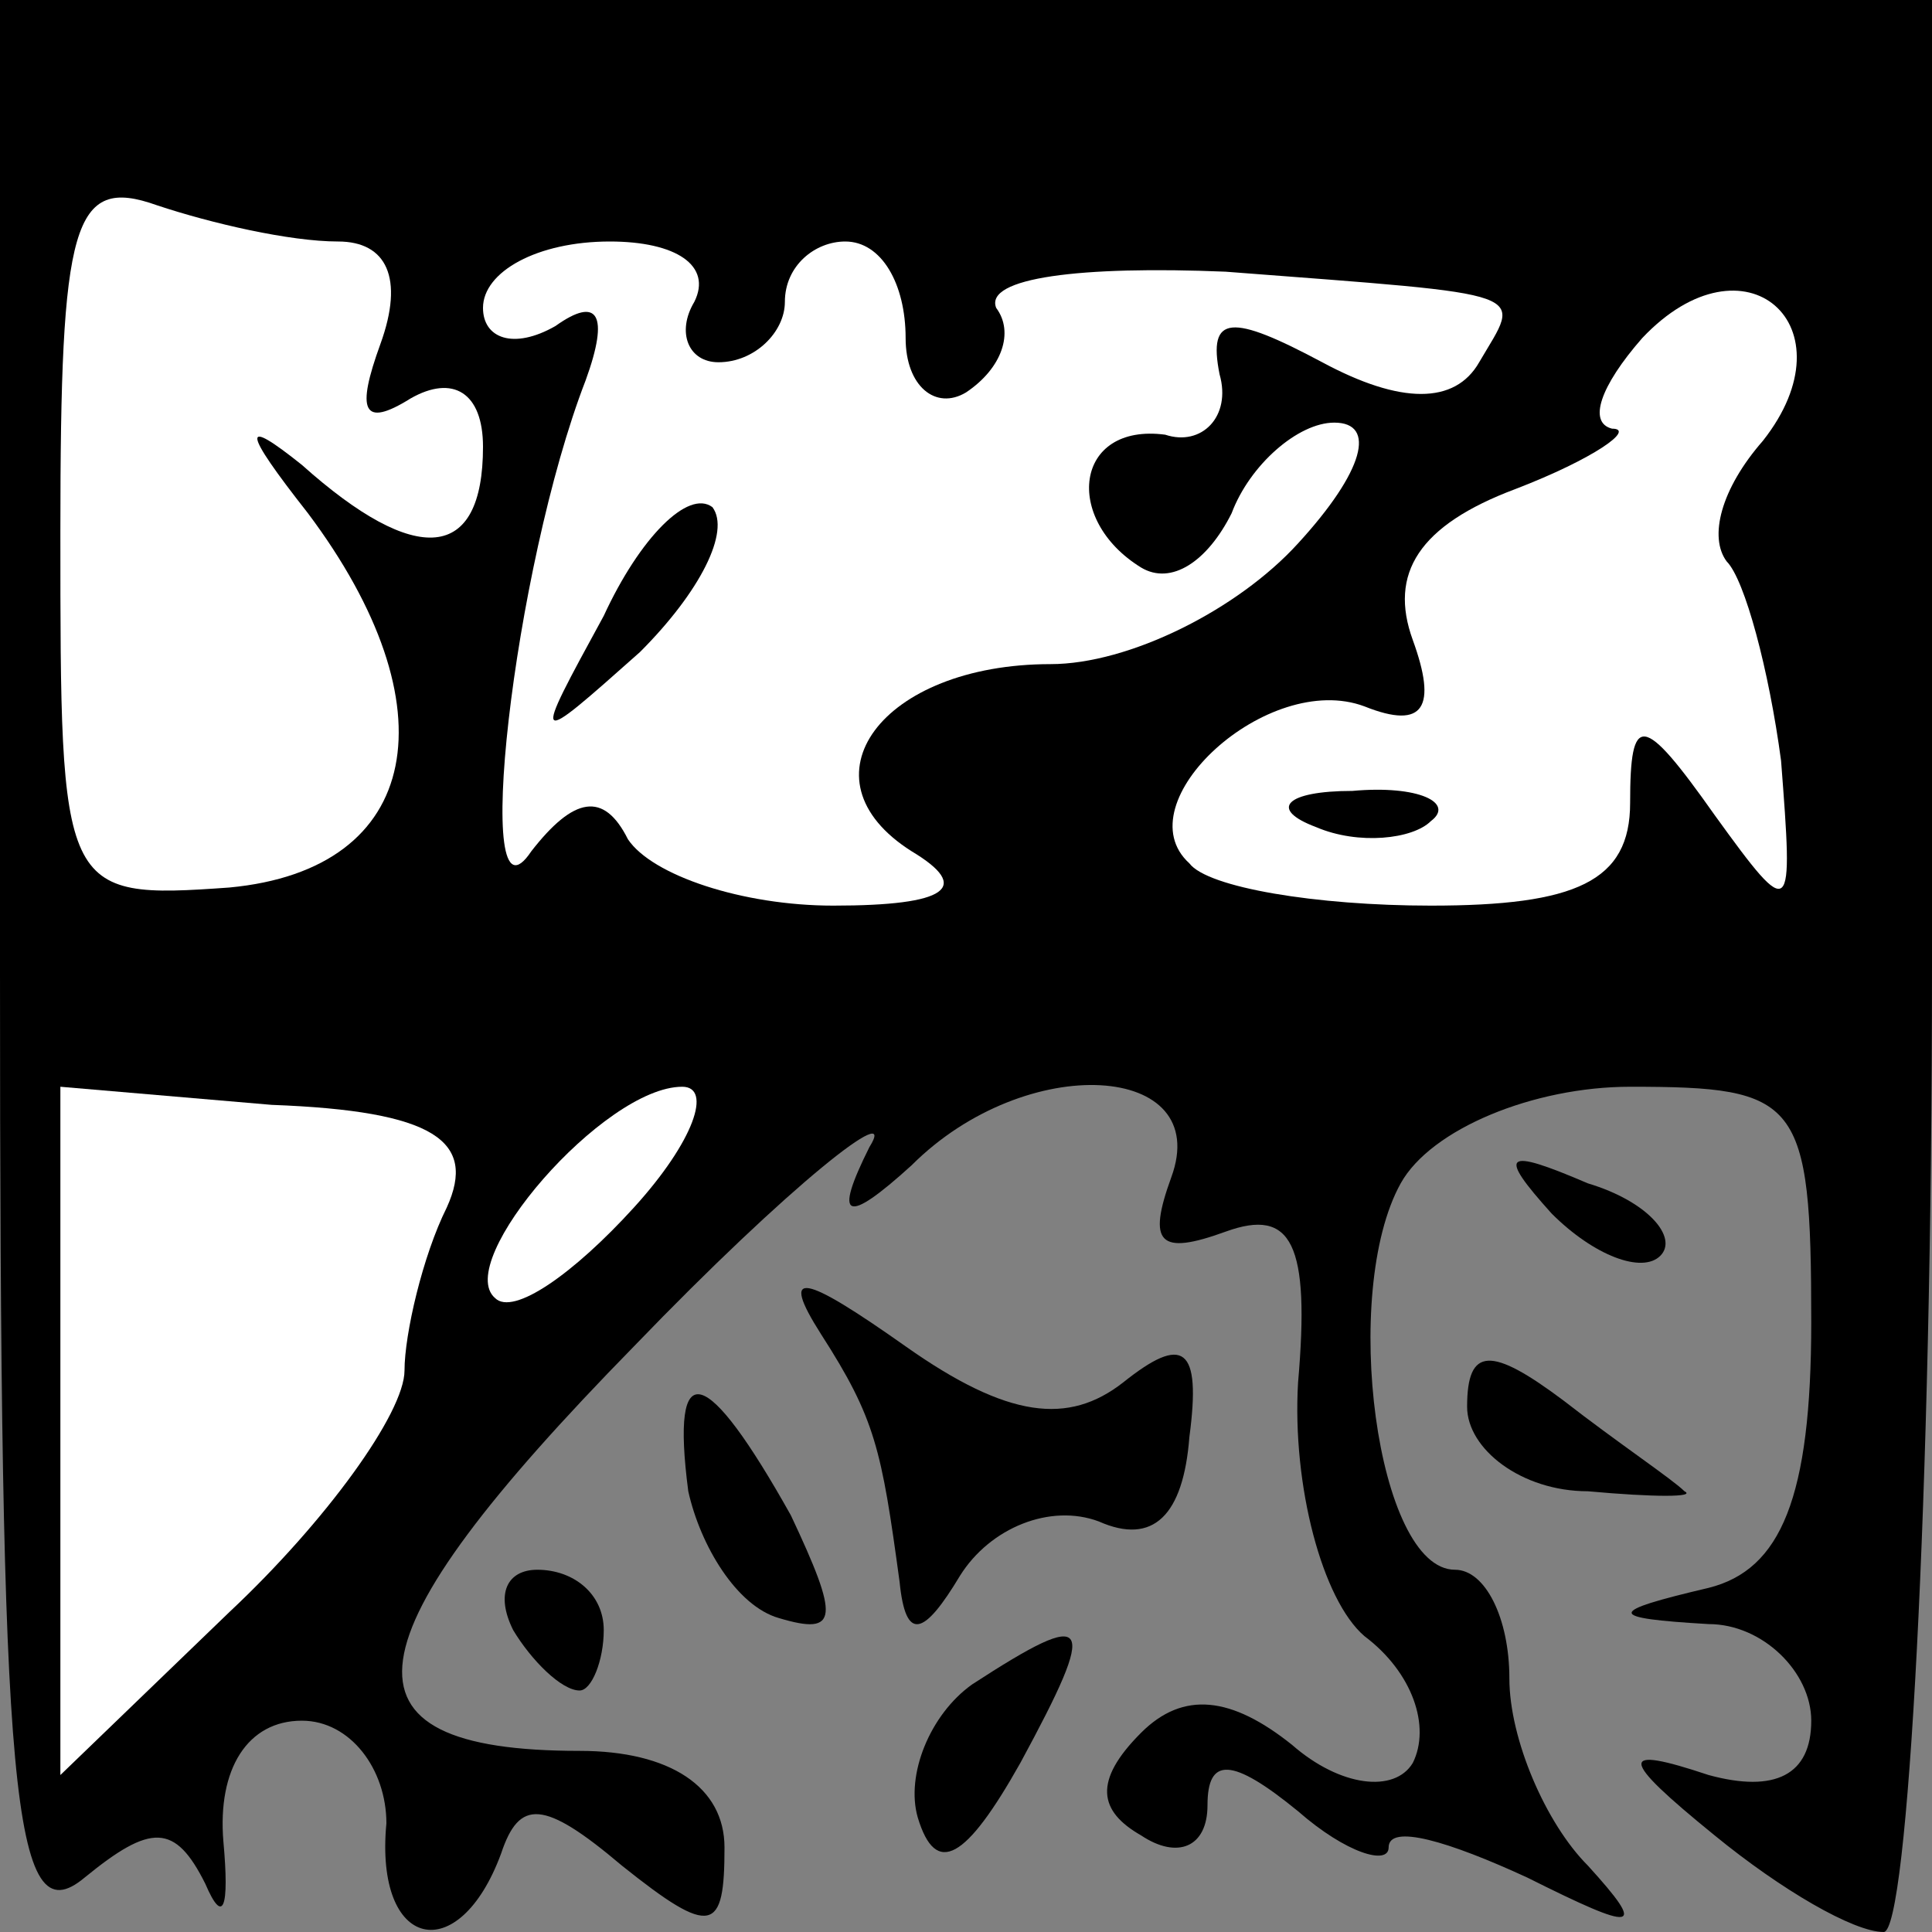 <?xml version="1.0" standalone="no"?>
<!DOCTYPE svg PUBLIC "-//W3C//DTD SVG 20010904//EN"
 "http://www.w3.org/TR/2001/REC-SVG-20010904/DTD/svg10.dtd">
<svg version="1.0" xmlns="http://www.w3.org/2000/svg"
 width="32pt" height="32pt" viewBox="0 0 32 32"
 preserveAspectRatio="xMidYMid meet">
<rect x="0" y="0" width="32" height="32" fill="#808080" stroke="none"/>
<g transform="translate(0,32) scale(0.1,-0.1)"
fill="#000000" stroke="none">
<path fill="#000000" stroke="none" d="M0 159 c0 -137 2 -160 14 -150 11 9 15
9 20 -1 3 -7 4 -4 3 7 -1 12 4 20 13 20 8 0 14 -8 14 -17 -2 -21 12 -24 19 -5
3 9 7 9 20 -2 15 -12 17 -11 17 3 0 10 -9 16 -24 16 -42 0 -39 18 9 67 26 27
44 41 39 33 -6 -12 -4 -13 7 -3 19 19 50 17 43 -2 -4 -11 -2 -13 9 -9 11 4 14
-2 12 -25 -1 -17 4 -36 11 -42 8 -6 11 -15 8 -21 -3 -5 -12 -4 -20 3 -10 8
-18 9 -25 2 -8 -8 -7 -13 0 -17 6 -4 11 -2 11 5 0 8 4 8 15 -1 8 -7 15 -9 15
-6 0 4 10 1 23 -5 18 -9 20 -9 10 2 -7 7 -13 21 -13 31 0 10 -4 18 -9 18 -13
0 -19 46 -9 64 5 9 22 16 38 16 28 0 30 -2 30 -39 0 -29 -5 -41 -17 -44 -17
-4 -17 -5 0 -6 9 0 17 -8 17 -16 0 -9 -6 -12 -17 -9 -15 5 -15 3 1 -10 11 -9
23 -16 28 -16 4 0 8 72 8 160 l0 160 -160 0 -160 0 0 -161z"/>
<path fill="#ffffff" stroke="none" d="M56 280 c8 0 11 -6 7 -17 -4 -11 -3
-14 5 -9 7 4 12 1 12 -8 0 -19 -11 -20 -30 -3 -10 8 -10 6 1 -8 24 -32 19 -59
-13 -62 -28 -2 -28 -1 -28 59 0 51 2 59 16 54 9 -3 22 -6 30 -6z"/>
<path fill="#ffffff" stroke="none" d="M115 270 c-3 -5 -1 -10 4 -10 6 0 11 5
11 10 0 6 5 10 10 10 6 0 10 -7 10 -16 0 -8 5 -12 10 -9 6 4 8 10 5 14 -2 5
14 7 38 6 52 -4 49 -3 42 -15 -4 -7 -13 -7 -26 0 -15 8 -19 8 -17 -2 2 -7 -3
-12 -9 -10 -15 2 -17 -14 -4 -22 5 -3 11 1 15 9 3 8 11 15 17 15 7 0 5 -8 -6
-20 -10 -11 -28 -20 -41 -20 -28 0 -42 -19 -23 -31 10 -6 6 -9 -13 -9 -15 0
-30 5 -34 11 -4 8 -9 7 -16 -2 -10 -15 -3 47 9 78 4 11 2 14 -5 9 -7 -4 -12
-2 -12 3 0 6 9 11 21 11 11 0 17 -4 14 -10z"/>
<path fill="#ffffff" stroke="none" d="M292 247 c-7 -8 -9 -16 -6 -20 3 -3 7
-18 9 -33 2 -26 2 -27 -11 -9 -12 17 -14 17 -14 2 0 -13 -9 -17 -33 -17 -19 0
-37 3 -40 7 -11 10 13 32 29 26 10 -4 12 0 8 11 -4 11 1 19 17 25 13 5 20 10
16 10 -4 1 -2 7 5 15 17 18 35 2 20 -17z"/>
<path fill="#ffffff" stroke="none" d="M74 120 c-4 -8 -7 -21 -7 -27 0 -7 -13
-25 -29 -40 l-28 -27 0 57 0 57 35 -3 c27 -1 34 -6 29 -17z"/>
<path fill="#ffffff" stroke="none" d="M105 120 c-10 -11 -20 -18 -23 -15 -7
6 18 35 31 35 5 0 2 -9 -8 -20z"/>
<path fill="#000000" stroke="none" d="M100 218 c-12 -22 -12 -22 6 -6 10 10
15 20 12 24 -4 3 -12 -5 -18 -18z"/>
<path fill="#000000" stroke="none" d="M218 183 c7 -3 16 -2 19 1 4 3 -2 6
-13 5 -11 0 -14 -3 -6 -6z"/>
<path fill="#000000" stroke="none" d="M257 119 c7 -7 15 -10 18 -7 3 3 -2 9
-12 12 -14 6 -15 5 -6 -5z"/>
<path fill="#000000" stroke="none" d="M136 99 c9 -14 10 -19 13 -41 1 -10 4
-9 10 1 5 8 15 12 23 9 9 -4 14 1 15 14 2 15 -1 17 -11 9 -9 -7 -19 -6 -36 6
-17 12 -21 13 -14 2z"/>
<path fill="#000000" stroke="none" d="M243 87 c0 -7 9 -14 20 -14 11 -1 18
-1 16 0 -2 2 -11 8 -20 15 -12 9 -16 9 -16 -1z"/>
<path fill="#000000" stroke="none" d="M114 73 c2 -9 8 -19 15 -21 10 -3 10 0
2 17 -14 25 -20 27 -17 4z"/>
<path fill="#000000" stroke="none" d="M85 50 c3 -5 8 -10 11 -10 2 0 4 5 4
10 0 6 -5 10 -11 10 -5 0 -7 -4 -4 -10z"/>
<path fill="#000000" stroke="none" d="M161 41 c-7 -5 -11 -15 -9 -22 3 -10 8
-7 17 9 13 24 12 26 -8 13z"/>
</g>
</svg>

